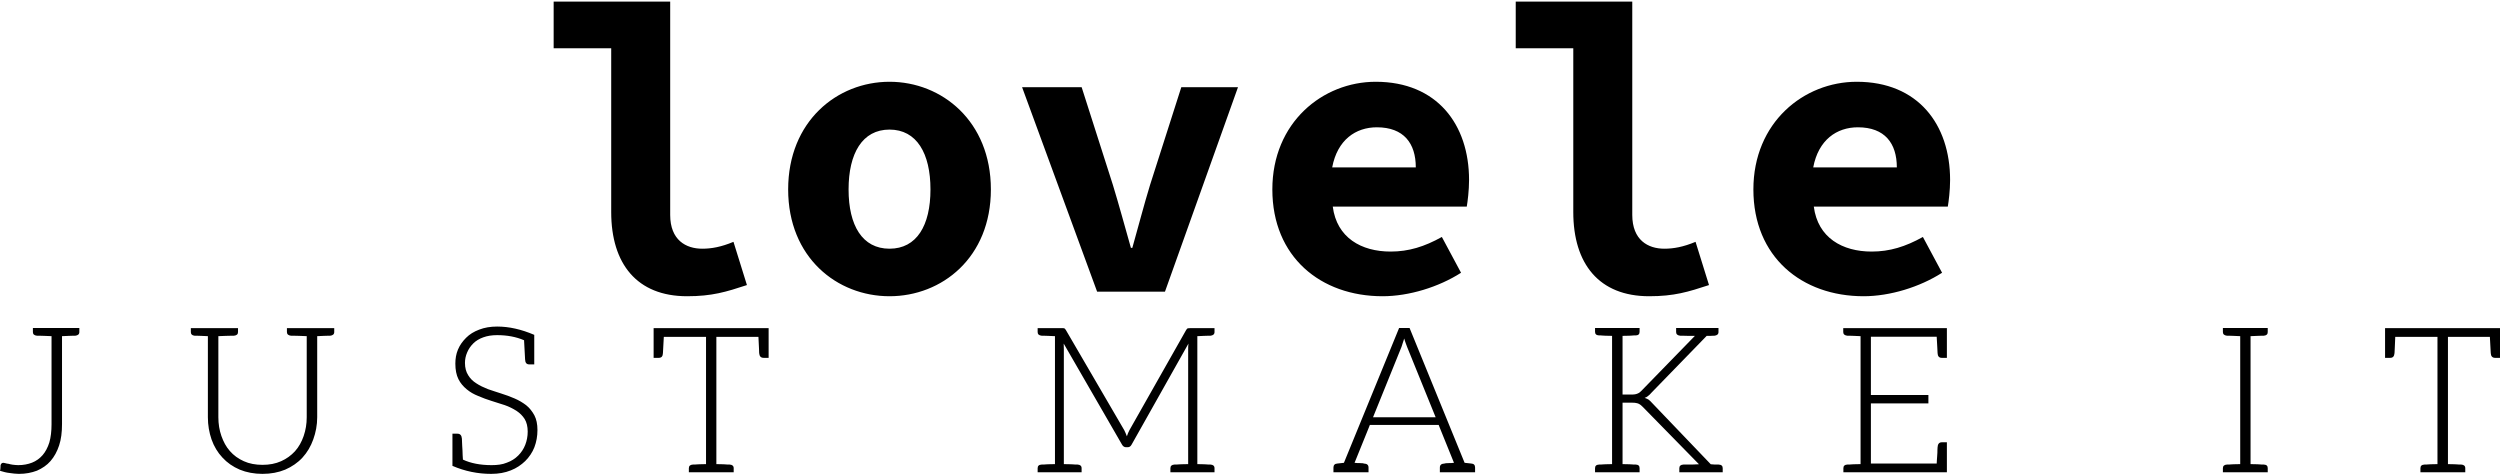 <svg data-v-d3f97b9e="" xmlns="http://www.w3.org/2000/svg" viewBox="0 0 1018.221 193"><!----><!----><!----><g data-v-d3f97b9e="" id="bcced48a-9f43-45dc-bc55-b20db7ce5a5c" fill="black" transform="matrix(11.662,0,0,11.662,215.351,-41.916)"><path d="M5.53 13.94C6.40 13.94 6.89 13.79 7.62 13.55L7.15 12.04C6.72 12.22 6.38 12.28 6.06 12.28C5.49 12.28 4.94 11.98 4.94 11.10L4.94 3.65L0.87 3.65L0.87 5.28L2.88 5.28L2.88 11.00C2.88 12.81 3.78 13.94 5.53 13.94ZM12.60 13.94C14.43 13.94 16.14 12.59 16.14 10.21C16.14 7.83 14.43 6.45 12.60 6.45C10.77 6.45 9.06 7.83 9.06 10.21C9.06 12.59 10.77 13.94 12.60 13.94ZM12.60 12.28C11.65 12.28 11.17 11.47 11.17 10.21C11.17 8.95 11.65 8.12 12.60 8.12C13.55 8.12 14.03 8.95 14.03 10.21C14.03 11.47 13.55 12.28 12.60 12.28ZM19.85 13.78L22.22 13.78L24.77 6.64L22.79 6.64L21.70 10.05C21.48 10.77 21.29 11.51 21.08 12.25L21.03 12.25C20.82 11.51 20.62 10.77 20.40 10.05L19.31 6.64L17.23 6.64ZM29.82 13.94C30.74 13.94 31.78 13.62 32.56 13.12L31.89 11.87C31.28 12.21 30.73 12.38 30.10 12.38C29.08 12.38 28.22 11.90 28.08 10.81L32.76 10.81C32.79 10.63 32.84 10.25 32.84 9.88C32.84 7.94 31.72 6.45 29.58 6.45C27.73 6.45 25.97 7.87 25.97 10.21C25.97 12.57 27.66 13.94 29.82 13.94ZM28.06 9.44C28.24 8.48 28.88 8.04 29.62 8.04C30.56 8.04 30.98 8.60 30.98 9.44ZM39.13 13.94C40.00 13.94 40.49 13.79 41.22 13.55L40.75 12.04C40.32 12.22 39.98 12.28 39.66 12.28C39.09 12.28 38.54 11.98 38.54 11.10L38.54 3.65L34.47 3.65L34.47 5.28L36.48 5.28L36.48 11.00C36.48 12.81 37.38 13.94 39.13 13.94ZM46.62 13.94C47.54 13.94 48.58 13.62 49.36 13.12L48.69 11.87C48.08 12.21 47.53 12.38 46.90 12.38C45.88 12.38 45.02 11.90 44.88 10.81L49.56 10.81C49.59 10.63 49.64 10.25 49.64 9.88C49.64 7.94 48.52 6.45 46.38 6.45C44.53 6.45 42.77 7.87 42.77 10.21C42.77 12.57 44.46 13.94 46.62 13.94ZM44.86 9.44C45.04 8.48 45.68 8.04 46.42 8.04C47.36 8.04 47.78 8.60 47.78 9.44Z"></path></g><!----><!----><g data-v-d3f97b9e="" id="9fb09924-8118-41bf-b6d0-d97f91dbf2c4" fill="black" transform="matrix(5.929,0,0,5.929,-3.142,110.411)"><path d="M4.79 3.91L4.07 3.91L2.79 3.91L2.79 4.19C2.79 4.34 2.88 4.42 3.07 4.44L3.23 4.44C3.32 4.44 3.43 4.45 3.58 4.45C3.74 4.45 3.91 4.47 4.07 4.47L4.07 10.53C4.07 11.00 4.02 11.42 3.92 11.77C3.81 12.12 3.65 12.42 3.46 12.64C3.26 12.87 3.01 13.05 2.73 13.16C2.45 13.27 2.13 13.33 1.78 13.33C1.64 13.33 1.50 13.31 1.40 13.30C1.30 13.29 1.20 13.26 1.12 13.24C1.04 13.23 0.97 13.22 0.91 13.20C0.85 13.19 0.80 13.17 0.76 13.17C0.69 13.17 0.66 13.19 0.63 13.22C0.60 13.24 0.59 13.29 0.57 13.33C0.57 13.40 0.57 13.45 0.56 13.52C0.56 13.59 0.55 13.65 0.53 13.72C0.76 13.79 0.98 13.85 1.19 13.87C1.40 13.90 1.62 13.93 1.83 13.93C2.30 13.93 2.70 13.85 3.07 13.71C3.43 13.55 3.75 13.34 4.00 13.05C4.26 12.75 4.45 12.40 4.59 11.98C4.73 11.56 4.79 11.07 4.79 10.51L4.79 4.47C4.96 4.47 5.11 4.45 5.25 4.45C5.39 4.45 5.49 4.44 5.56 4.44L5.70 4.44C5.88 4.42 5.98 4.34 5.98 4.19L5.98 3.91ZM22.32 3.92L21.60 3.92L20.24 3.92L20.24 4.19C20.24 4.34 20.34 4.42 20.52 4.44L20.69 4.44C20.79 4.44 20.93 4.45 21.10 4.45C21.27 4.45 21.43 4.47 21.60 4.47L21.60 10.04C21.60 10.50 21.53 10.92 21.39 11.33C21.25 11.73 21.06 12.08 20.79 12.38C20.52 12.67 20.22 12.89 19.84 13.06C19.46 13.23 19.04 13.31 18.56 13.31C18.09 13.31 17.65 13.23 17.28 13.06C16.90 12.89 16.58 12.66 16.32 12.36C16.06 12.07 15.88 11.72 15.74 11.33C15.60 10.93 15.53 10.50 15.53 10.04L15.53 4.47C15.69 4.47 15.86 4.45 16.03 4.45C16.20 4.45 16.34 4.44 16.44 4.44L16.60 4.44C16.79 4.42 16.88 4.34 16.88 4.19L16.88 3.92L15.53 3.92L14.81 3.92L13.64 3.92L13.64 4.19C13.64 4.34 13.72 4.42 13.90 4.44L14.04 4.44C14.11 4.44 14.21 4.45 14.35 4.45C14.49 4.45 14.64 4.47 14.81 4.47L14.81 10.04C14.81 10.58 14.90 11.09 15.06 11.56C15.23 12.04 15.48 12.46 15.81 12.81C16.13 13.16 16.53 13.44 17.00 13.64C17.46 13.83 17.99 13.93 18.56 13.93C19.14 13.93 19.66 13.83 20.12 13.64C20.58 13.44 20.99 13.16 21.31 12.81C21.63 12.46 21.88 12.04 22.05 11.56C22.22 11.09 22.32 10.58 22.32 10.04L22.32 4.47C22.48 4.47 22.62 4.45 22.76 4.45C22.90 4.45 23.02 4.44 23.09 4.44L23.21 4.44C23.39 4.42 23.49 4.34 23.49 4.19L23.49 3.92ZM37.24 9.91C37.10 9.65 36.90 9.39 36.67 9.21C36.43 9.03 36.18 8.88 35.88 8.75C35.59 8.62 35.27 8.51 34.96 8.41C34.65 8.32 34.34 8.20 34.05 8.11C33.75 7.99 33.49 7.87 33.25 7.71C33.01 7.56 32.83 7.38 32.69 7.15C32.55 6.93 32.47 6.65 32.47 6.31C32.47 6.06 32.52 5.82 32.62 5.59C32.72 5.35 32.86 5.15 33.04 4.97C33.22 4.79 33.45 4.65 33.73 4.55C34.01 4.45 34.31 4.40 34.68 4.40C35.35 4.40 35.97 4.51 36.53 4.75C36.57 5.54 36.60 5.99 36.60 6.06C36.61 6.29 36.69 6.41 36.89 6.41L37.23 6.41L37.23 4.38C36.34 4.00 35.50 3.81 34.68 3.81C34.22 3.81 33.81 3.88 33.45 4.02C33.08 4.16 32.79 4.34 32.55 4.58C32.31 4.82 32.12 5.08 31.99 5.39C31.86 5.70 31.81 6.02 31.81 6.36C31.81 6.78 31.88 7.14 32.02 7.42C32.16 7.70 32.35 7.92 32.59 8.12C32.83 8.32 33.08 8.46 33.38 8.58C33.67 8.71 33.99 8.82 34.30 8.92C34.61 9.02 34.90 9.11 35.21 9.21C35.50 9.31 35.77 9.45 36.01 9.60C36.25 9.76 36.43 9.94 36.57 10.16C36.71 10.39 36.78 10.68 36.78 11.03C36.78 11.35 36.72 11.66 36.61 11.94C36.50 12.22 36.34 12.46 36.13 12.67C35.92 12.88 35.66 13.05 35.35 13.16C35.04 13.29 34.69 13.33 34.30 13.33C33.52 13.33 32.86 13.20 32.33 12.95C32.31 12.75 32.31 12.54 32.30 12.32C32.28 12.10 32.28 11.91 32.27 11.76C32.26 11.61 32.26 11.52 32.26 11.51C32.24 11.28 32.14 11.17 31.95 11.17L31.61 11.17L31.61 13.02L31.61 13.20L31.61 13.38C32.47 13.75 33.35 13.93 34.27 13.93C34.78 13.93 35.22 13.85 35.62 13.69C36.01 13.54 36.34 13.31 36.61 13.05C36.88 12.78 37.10 12.46 37.24 12.10C37.38 11.73 37.45 11.34 37.45 10.92C37.45 10.51 37.38 10.18 37.24 9.91ZM53.23 3.92L53.03 3.92L45.74 3.92L45.53 3.92L45.43 3.92L45.43 5.96L45.78 5.96C45.98 5.96 46.06 5.85 46.07 5.63C46.07 5.53 46.10 5.17 46.13 4.52L49.03 4.52L49.03 13.26C48.86 13.26 48.72 13.27 48.58 13.27C48.44 13.27 48.33 13.29 48.26 13.29L48.13 13.29C47.95 13.30 47.85 13.38 47.85 13.54L47.85 13.82L49.03 13.82L49.74 13.82L50.93 13.82L50.93 13.54C50.93 13.38 50.83 13.30 50.65 13.29L50.51 13.29C50.44 13.29 50.34 13.27 50.20 13.27C50.06 13.27 49.91 13.26 49.74 13.26L49.74 4.52L52.63 4.52C52.67 5.24 52.68 5.60 52.68 5.63C52.70 5.85 52.79 5.96 52.99 5.96L53.33 5.96L53.33 3.92ZM83.68 4.44C83.86 4.42 83.96 4.34 83.96 4.19L83.96 3.92L82.78 3.92L82.28 3.92C82.21 3.92 82.17 3.92 82.12 3.93C82.08 3.95 82.05 3.99 82.01 4.05L78.12 10.92C78.08 10.99 78.05 11.06 78.02 11.13C77.99 11.20 77.97 11.28 77.94 11.35C77.88 11.20 77.83 11.06 77.76 10.93L73.75 4.05C73.71 3.99 73.68 3.95 73.64 3.93C73.60 3.92 73.56 3.92 73.49 3.92L73.00 3.92L71.81 3.92L71.81 4.19C71.81 4.34 71.90 4.42 72.09 4.44L72.23 4.44C72.30 4.44 72.39 4.45 72.53 4.45C72.67 4.45 72.83 4.47 73.00 4.47L73.00 13.26C72.83 13.26 72.67 13.27 72.53 13.27C72.39 13.27 72.30 13.29 72.23 13.29L72.09 13.29C71.90 13.30 71.81 13.38 71.81 13.54L71.81 13.82L73.00 13.82L73.61 13.82L74.83 13.82L74.83 13.54C74.83 13.38 74.73 13.30 74.55 13.29L74.41 13.29C74.34 13.29 74.23 13.27 74.09 13.27C73.95 13.27 73.78 13.26 73.61 13.26L73.61 5.38C73.61 5.25 73.61 5.12 73.60 4.98L77.60 11.91C77.67 12.04 77.77 12.10 77.88 12.10L77.99 12.10C78.12 12.10 78.20 12.04 78.27 11.91L82.17 4.98C82.15 5.12 82.15 5.25 82.15 5.38L82.15 13.26C81.98 13.26 81.82 13.27 81.68 13.27C81.54 13.27 81.42 13.29 81.35 13.29L81.21 13.29C81.03 13.30 80.93 13.38 80.93 13.54L80.93 13.82L82.15 13.82L82.78 13.82L83.96 13.82L83.96 13.54C83.96 13.38 83.86 13.30 83.68 13.29L83.55 13.29C83.48 13.29 83.37 13.27 83.23 13.27C83.09 13.27 82.95 13.26 82.78 13.26L82.78 4.47C82.95 4.47 83.09 4.45 83.23 4.45C83.37 4.45 83.48 4.44 83.55 4.44ZM101.60 13.22L101.14 13.17L97.36 3.91L96.64 3.91L92.85 13.17L92.40 13.22C92.22 13.23 92.13 13.33 92.13 13.50L92.13 13.82L92.58 13.82L92.88 13.82L93.13 13.82L93.23 13.82L94.54 13.82L94.54 13.50C94.54 13.31 94.43 13.23 94.22 13.22C94.21 13.22 94.18 13.20 94.14 13.20C94.09 13.20 94.04 13.19 93.94 13.19C93.84 13.19 93.72 13.19 93.58 13.17L94.56 10.75L94.63 10.57L99.36 10.57L99.43 10.75L100.41 13.17C100.27 13.19 100.16 13.19 100.06 13.19C99.96 13.19 99.89 13.20 99.85 13.20C99.81 13.20 99.78 13.22 99.76 13.22C99.55 13.23 99.44 13.31 99.44 13.50L99.44 13.82L100.76 13.82L100.86 13.82L101.12 13.82L101.40 13.82L101.86 13.82L101.86 13.50C101.86 13.33 101.78 13.23 101.60 13.22ZM96.80 5.22C96.82 5.14 96.87 5.04 96.89 4.94C96.92 4.84 96.96 4.75 96.99 4.63C97.02 4.75 97.06 4.84 97.09 4.94C97.12 5.04 97.16 5.12 97.19 5.21L99.15 10.04L94.85 10.04ZM118.59 13.29L118.51 13.29L118.33 13.29C118.24 13.29 118.15 13.27 118.05 13.27L114.02 9.06C113.93 8.96 113.86 8.89 113.78 8.83C113.69 8.78 113.61 8.74 113.51 8.71C113.60 8.68 113.67 8.64 113.74 8.58C113.81 8.53 113.89 8.46 113.97 8.36L117.77 4.45L118.03 4.45C118.12 4.45 118.17 4.44 118.22 4.44L118.30 4.44C118.48 4.42 118.58 4.34 118.58 4.19L118.58 3.91L117.60 3.91L117.47 3.91L115.67 3.91L115.67 4.19C115.67 4.34 115.77 4.42 115.95 4.44L116.12 4.44C116.21 4.44 116.34 4.45 116.51 4.45L116.96 4.45L113.29 8.22C113.23 8.27 113.18 8.33 113.13 8.36C113.09 8.39 113.04 8.40 112.98 8.43C112.92 8.44 112.88 8.47 112.81 8.47C112.74 8.48 112.66 8.48 112.57 8.48L111.99 8.48L111.99 4.45C112.15 4.45 112.31 4.44 112.45 4.44C112.59 4.44 112.69 4.42 112.76 4.42L112.90 4.42C113.08 4.41 113.16 4.33 113.16 4.17L113.16 3.91L111.99 3.91L111.27 3.91L110.10 3.91L110.10 4.17C110.10 4.33 110.19 4.41 110.38 4.42L110.50 4.42C110.57 4.42 110.68 4.44 110.82 4.44C110.96 4.44 111.10 4.45 111.27 4.45L111.27 13.26C111.10 13.26 110.96 13.27 110.82 13.27C110.68 13.27 110.57 13.29 110.50 13.29L110.38 13.29C110.19 13.30 110.10 13.38 110.10 13.54L110.10 13.82L111.27 13.82L111.99 13.82L113.16 13.82L113.16 13.54C113.16 13.38 113.08 13.30 112.90 13.29L112.76 13.29C112.69 13.29 112.59 13.27 112.45 13.27C112.31 13.27 112.15 13.26 111.99 13.26L111.99 9.04L112.63 9.04C112.74 9.04 112.84 9.04 112.91 9.06C112.98 9.07 113.04 9.09 113.09 9.11C113.15 9.14 113.20 9.17 113.25 9.21C113.29 9.25 113.33 9.28 113.39 9.34L117.24 13.27C117.10 13.27 116.93 13.29 116.76 13.29L116.35 13.29L116.17 13.29C115.99 13.30 115.89 13.38 115.89 13.54L115.89 13.82L117.77 13.82L117.82 13.82L117.99 13.82L118.58 13.82L118.87 13.82L118.87 13.54C118.87 13.38 118.78 13.30 118.59 13.29ZM128.34 3.92L127.15 3.92L127.15 4.19C127.15 4.34 127.25 4.42 127.43 4.44L127.57 4.44C127.64 4.44 127.74 4.45 127.88 4.45C128.02 4.45 128.17 4.47 128.34 4.47L128.34 13.26C128.17 13.26 128.02 13.27 127.88 13.27C127.74 13.27 127.64 13.29 127.57 13.29L127.43 13.29C127.25 13.30 127.16 13.38 127.16 13.54L127.16 13.82L128.34 13.82L134.27 13.82L134.27 13.22L134.27 11.76L133.92 11.76C133.73 11.76 133.64 11.89 133.63 12.11C133.63 12.14 133.62 12.19 133.62 12.29C133.62 12.39 133.62 12.53 133.60 12.74C133.59 12.95 133.57 13.09 133.57 13.22L129.05 13.22L129.05 9.09L133.00 9.09L133.00 8.51L129.05 8.51L129.05 4.51L133.57 4.51C133.60 5.12 133.63 5.50 133.63 5.63C133.64 5.85 133.73 5.96 133.92 5.96L134.27 5.96L134.27 4.51L134.27 3.92ZM156.04 4.44C156.23 4.42 156.31 4.34 156.31 4.19L156.31 3.91L155.13 3.91L154.42 3.91L153.23 3.91L153.23 4.19C153.23 4.34 153.33 4.42 153.51 4.44L153.65 4.44C153.72 4.44 153.82 4.45 153.96 4.45C154.10 4.45 154.25 4.47 154.42 4.47L154.42 13.26C154.25 13.26 154.10 13.27 153.96 13.27C153.82 13.27 153.72 13.29 153.65 13.29L153.51 13.29C153.33 13.30 153.23 13.38 153.23 13.54L153.23 13.82L154.42 13.82L155.13 13.82L156.31 13.82L156.31 13.54C156.31 13.38 156.23 13.30 156.04 13.29L155.90 13.29C155.83 13.29 155.74 13.27 155.60 13.27C155.46 13.27 155.30 13.26 155.13 13.26L155.13 4.47C155.30 4.47 155.46 4.45 155.60 4.45C155.74 4.45 155.83 4.44 155.90 4.44ZM172.17 3.92L171.98 3.92L164.68 3.92L164.47 3.92L164.37 3.92L164.37 5.96L164.72 5.96C164.92 5.96 165.00 5.85 165.02 5.63C165.02 5.53 165.05 5.17 165.07 4.52L167.97 4.52L167.97 13.26C167.80 13.26 167.66 13.27 167.52 13.27C167.38 13.27 167.27 13.29 167.20 13.29L167.08 13.29C166.89 13.30 166.80 13.38 166.80 13.54L166.80 13.82L167.97 13.82L168.69 13.82L169.88 13.82L169.88 13.54C169.88 13.38 169.78 13.30 169.60 13.29L169.46 13.29C169.39 13.29 169.29 13.27 169.15 13.27C169.01 13.27 168.85 13.26 168.69 13.26L168.69 4.52L171.57 4.52C171.61 5.24 171.63 5.60 171.63 5.63C171.64 5.85 171.74 5.96 171.93 5.96L172.27 5.96L172.27 3.92Z"></path></g></svg>